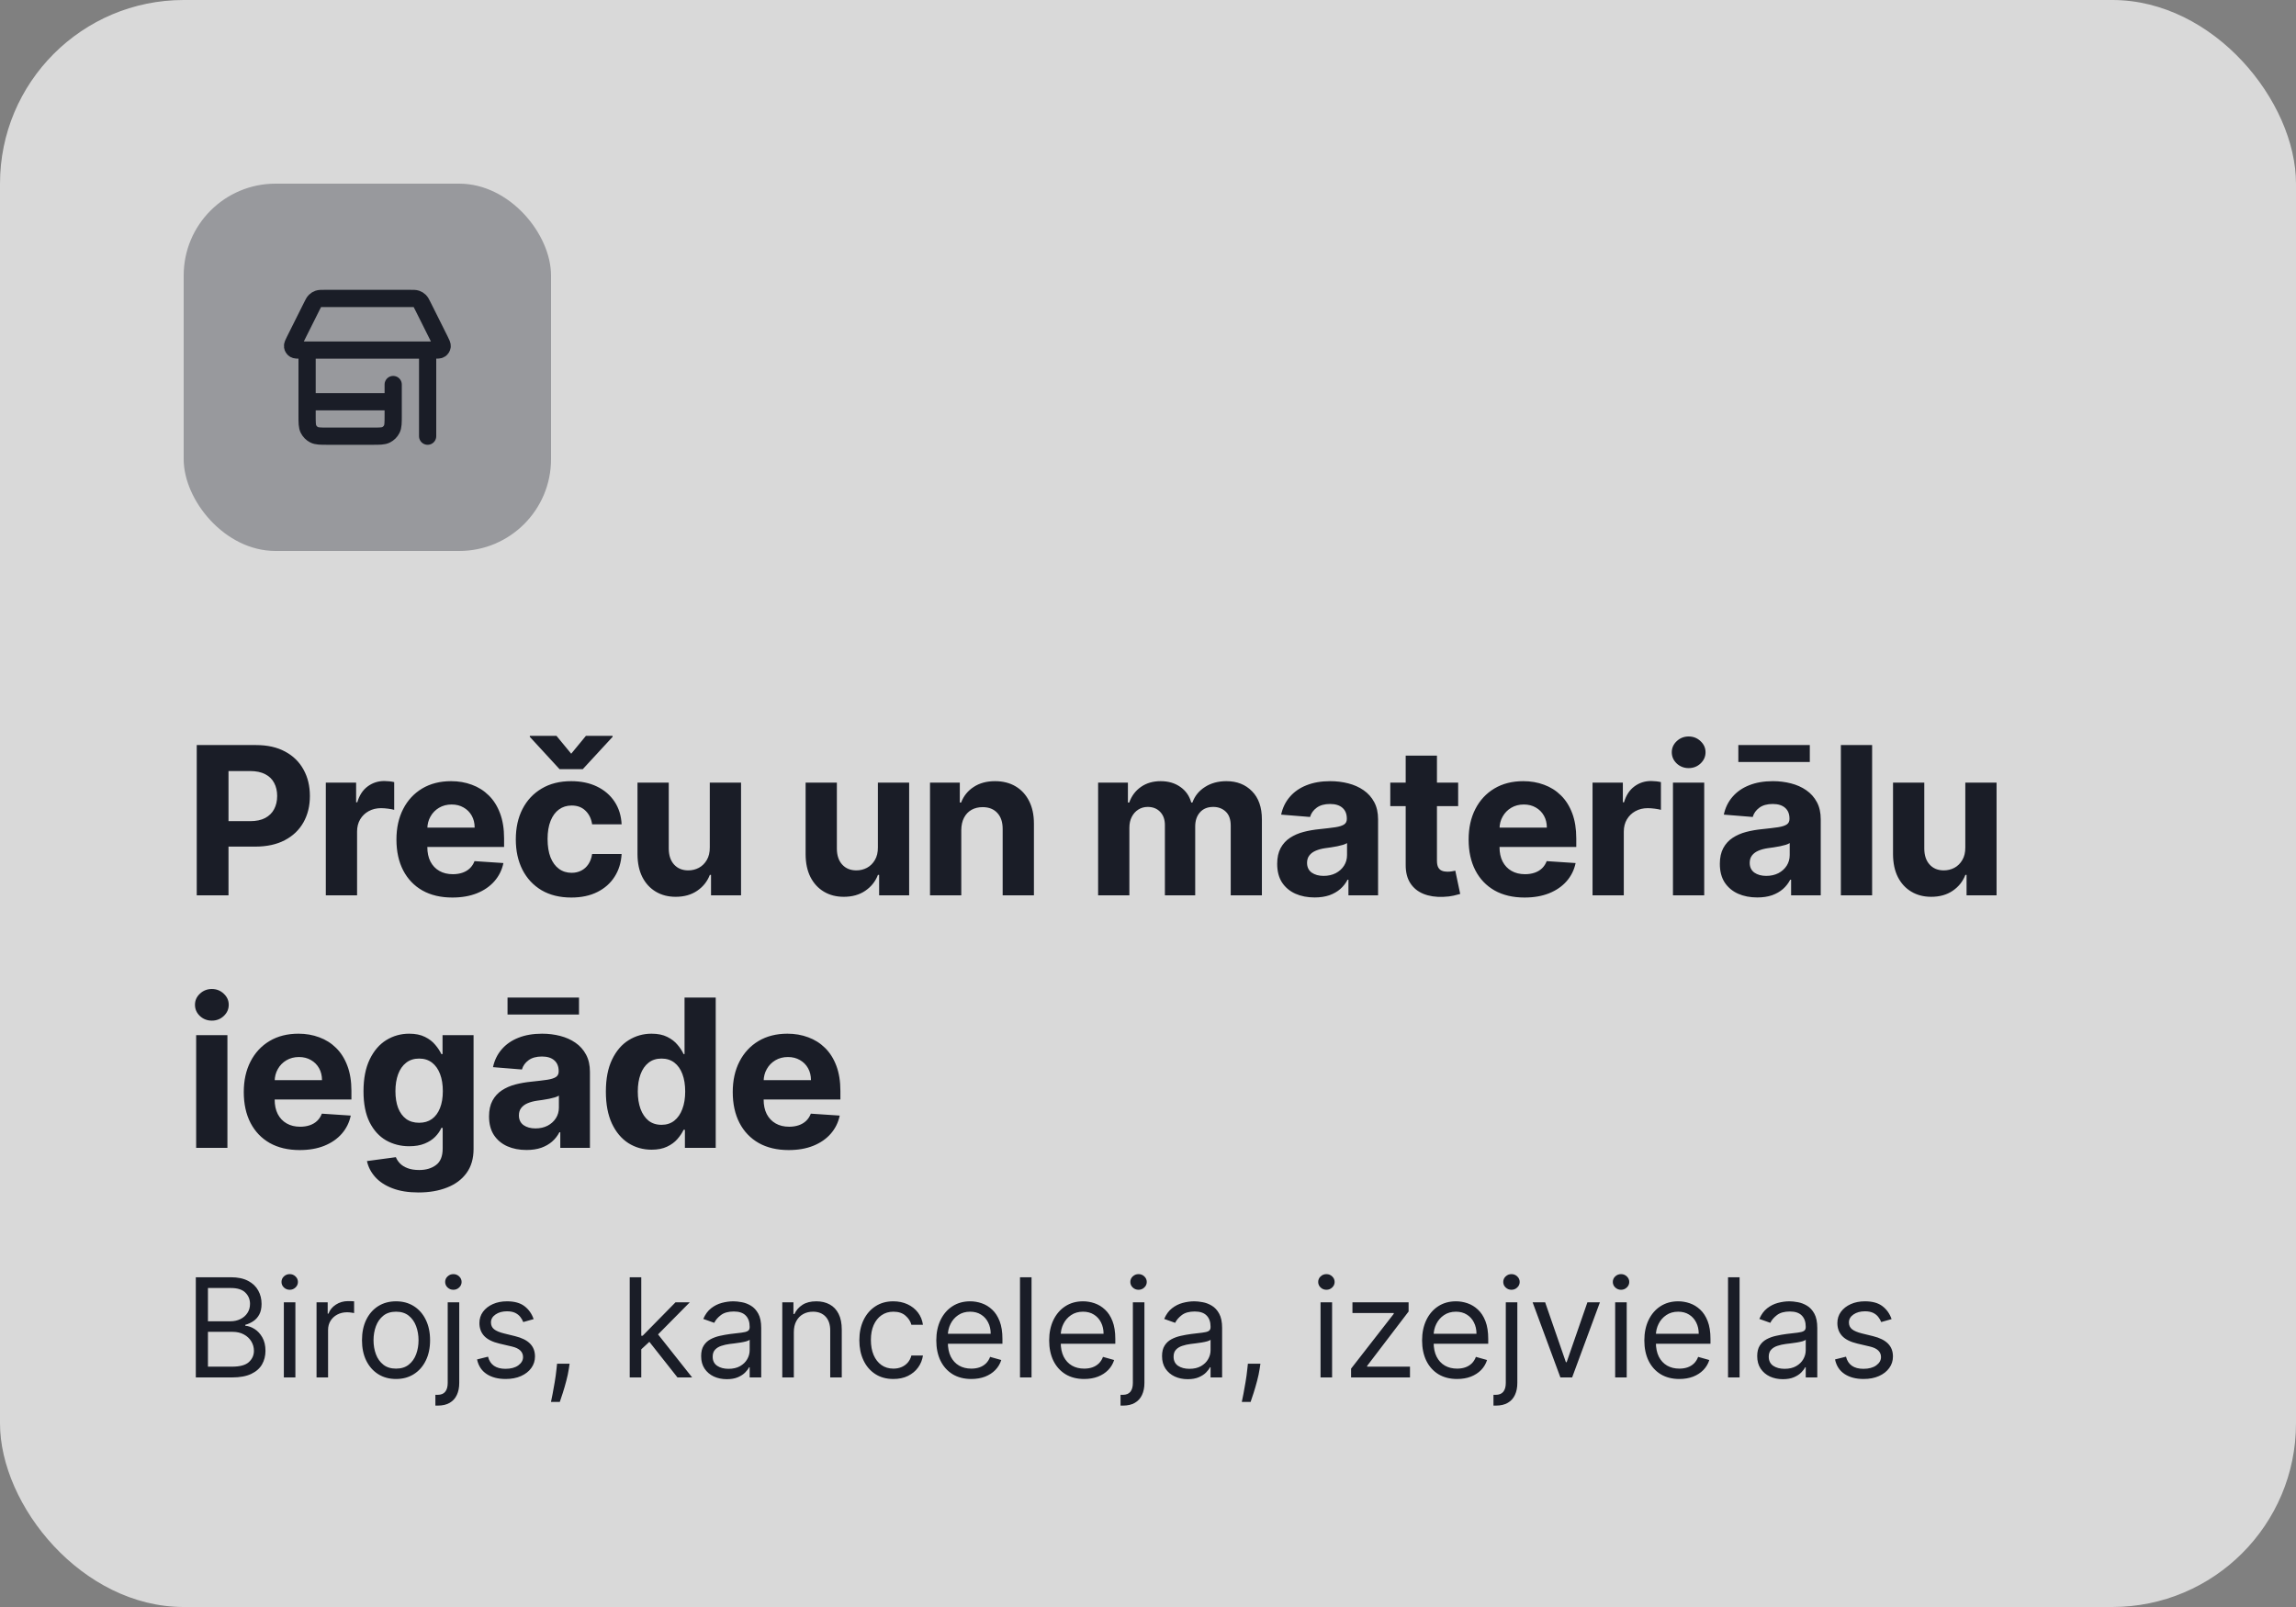 <svg width="200" height="140" viewBox="0 0 200 140" fill="none" xmlns="http://www.w3.org/2000/svg">
<rect x="0" y="0" width="200" height="140" fill="#808080" stroke="none"/>
<rect width="200" height="140" rx="16" fill="white" fill-opacity="0.7"/>
<rect x="16" y="16" width="32" height="32" rx="8" fill="#98999D"/>
<path d="M34.25 33.5V36.2C34.25 36.83 34.25 37.145 34.127 37.386C34.02 37.597 33.848 37.77 33.636 37.877C33.395 38 33.08 38 32.45 38H28.55C27.92 38 27.605 38 27.364 37.877C27.153 37.77 26.981 37.597 26.873 37.386C26.75 37.145 26.75 36.83 26.75 36.2V30.5M37.25 30.5V38M26.75 35H34.25M27.169 26.663L25.684 29.632C25.541 29.919 25.469 30.063 25.486 30.18C25.501 30.282 25.557 30.373 25.642 30.432C25.739 30.5 25.899 30.5 26.221 30.5H37.779C38.101 30.5 38.261 30.5 38.358 30.432C38.443 30.373 38.499 30.282 38.514 30.18C38.532 30.063 38.46 29.919 38.316 29.632L36.832 26.663C36.711 26.423 36.651 26.302 36.561 26.214C36.482 26.136 36.386 26.077 36.281 26.041C36.162 26 36.028 26 35.758 26H28.242C27.973 26 27.838 26 27.719 26.041C27.614 26.077 27.518 26.136 27.439 26.214C27.349 26.302 27.289 26.422 27.169 26.663Z" stroke="#1A1D27" stroke-width="1.5" stroke-linecap="round" stroke-linejoin="round"/>
<path d="M17.138 78V64.909H22.303C23.296 64.909 24.141 65.099 24.84 65.478C25.539 65.853 26.072 66.375 26.438 67.044C26.809 67.709 26.994 68.476 26.994 69.345C26.994 70.215 26.807 70.981 26.432 71.646C26.057 72.311 25.514 72.829 24.802 73.2C24.095 73.57 23.238 73.756 22.232 73.756H18.94V71.538H21.785C22.317 71.538 22.756 71.446 23.102 71.263C23.451 71.075 23.711 70.817 23.881 70.489C24.056 70.157 24.143 69.776 24.143 69.345C24.143 68.91 24.056 68.531 23.881 68.207C23.711 67.879 23.451 67.626 23.102 67.447C22.752 67.263 22.309 67.172 21.772 67.172H19.905V78H17.138ZM28.381 78V68.182H31.021V69.895H31.123C31.302 69.285 31.602 68.825 32.024 68.514C32.446 68.199 32.932 68.041 33.482 68.041C33.618 68.041 33.765 68.05 33.923 68.067C34.081 68.084 34.219 68.107 34.338 68.137V70.553C34.211 70.515 34.034 70.481 33.808 70.451C33.582 70.421 33.375 70.406 33.188 70.406C32.787 70.406 32.429 70.494 32.114 70.668C31.803 70.839 31.556 71.077 31.372 71.384C31.193 71.691 31.104 72.045 31.104 72.445V78H28.381ZM39.404 78.192C38.394 78.192 37.524 77.987 36.796 77.578C36.071 77.165 35.513 76.581 35.121 75.827C34.729 75.068 34.533 74.171 34.533 73.136C34.533 72.126 34.729 71.239 35.121 70.477C35.513 69.714 36.065 69.119 36.776 68.693C37.492 68.267 38.332 68.054 39.295 68.054C39.943 68.054 40.546 68.158 41.104 68.367C41.666 68.572 42.156 68.881 42.574 69.294C42.996 69.707 43.324 70.227 43.558 70.854C43.793 71.476 43.91 72.204 43.91 73.04V73.788H35.62V72.1H41.347C41.347 71.708 41.261 71.361 41.091 71.058C40.921 70.756 40.684 70.519 40.382 70.349C40.083 70.174 39.736 70.087 39.34 70.087C38.926 70.087 38.56 70.183 38.24 70.374C37.925 70.562 37.678 70.815 37.499 71.135C37.32 71.45 37.228 71.802 37.224 72.19V73.794C37.224 74.28 37.313 74.7 37.492 75.053C37.676 75.407 37.933 75.68 38.266 75.871C38.598 76.063 38.992 76.159 39.448 76.159C39.751 76.159 40.028 76.117 40.279 76.031C40.531 75.946 40.746 75.818 40.925 75.648C41.104 75.477 41.24 75.269 41.334 75.021L43.852 75.188C43.725 75.793 43.462 76.321 43.066 76.773C42.674 77.22 42.167 77.57 41.545 77.821C40.927 78.068 40.213 78.192 39.404 78.192ZM49.763 78.192C48.757 78.192 47.892 77.979 47.168 77.553C46.448 77.122 45.894 76.526 45.506 75.763C45.122 75 44.931 74.122 44.931 73.129C44.931 72.124 45.124 71.242 45.512 70.483C45.904 69.72 46.461 69.126 47.181 68.7C47.901 68.269 48.757 68.054 49.75 68.054C50.607 68.054 51.357 68.21 52 68.521C52.644 68.832 53.153 69.269 53.528 69.831C53.903 70.394 54.11 71.054 54.148 71.812H51.578C51.506 71.322 51.314 70.928 51.003 70.63C50.696 70.327 50.294 70.176 49.795 70.176C49.373 70.176 49.005 70.291 48.689 70.521C48.378 70.747 48.135 71.077 47.961 71.512C47.786 71.947 47.698 72.473 47.698 73.091C47.698 73.717 47.784 74.25 47.954 74.689C48.129 75.128 48.374 75.462 48.689 75.692C49.005 75.923 49.373 76.038 49.795 76.038C50.106 76.038 50.385 75.974 50.632 75.846C50.884 75.718 51.09 75.533 51.252 75.29C51.419 75.043 51.527 74.746 51.578 74.401H54.148C54.105 75.151 53.901 75.812 53.534 76.383C53.172 76.95 52.671 77.393 52.032 77.712C51.393 78.032 50.637 78.192 49.763 78.192ZM48.472 64.104L49.757 65.663L51.041 64.104H53.362V64.193L50.767 67.006H48.74L46.151 64.193V64.104H48.472ZM61.828 73.82V68.182H64.551V78H61.936V76.217H61.834C61.612 76.792 61.244 77.254 60.728 77.604C60.217 77.953 59.593 78.128 58.855 78.128C58.199 78.128 57.622 77.979 57.123 77.68C56.624 77.382 56.234 76.958 55.953 76.408C55.676 75.859 55.536 75.2 55.531 74.433V68.182H58.254V73.947C58.259 74.527 58.414 74.985 58.721 75.322C59.028 75.658 59.439 75.827 59.955 75.827C60.283 75.827 60.59 75.752 60.875 75.603C61.161 75.45 61.391 75.224 61.566 74.925C61.745 74.627 61.832 74.258 61.828 73.82ZM76.471 73.82V68.182H79.194V78H76.579V76.217H76.477C76.256 76.792 75.887 77.254 75.371 77.604C74.86 77.953 74.236 78.128 73.499 78.128C72.842 78.128 72.265 77.979 71.766 77.68C71.268 77.382 70.878 76.958 70.597 76.408C70.32 75.859 70.179 75.2 70.175 74.433V68.182H72.898V73.947C72.902 74.527 73.058 74.985 73.364 75.322C73.671 75.658 74.082 75.827 74.598 75.827C74.926 75.827 75.233 75.752 75.518 75.603C75.804 75.45 76.034 75.224 76.209 74.925C76.388 74.627 76.475 74.258 76.471 73.82ZM83.735 72.324V78H81.012V68.182H83.607V69.914H83.722C83.939 69.343 84.304 68.891 84.815 68.559C85.327 68.222 85.947 68.054 86.675 68.054C87.357 68.054 87.952 68.203 88.459 68.501C88.966 68.8 89.36 69.226 89.641 69.78C89.922 70.329 90.063 70.986 90.063 71.749V78H87.34V72.234C87.344 71.633 87.191 71.165 86.88 70.828C86.569 70.487 86.141 70.317 85.595 70.317C85.229 70.317 84.905 70.396 84.624 70.553C84.347 70.711 84.129 70.941 83.972 71.244C83.818 71.542 83.739 71.902 83.735 72.324ZM95.655 78V68.182H98.25V69.914H98.365C98.57 69.339 98.911 68.885 99.388 68.553C99.865 68.22 100.436 68.054 101.101 68.054C101.775 68.054 102.348 68.222 102.821 68.559C103.294 68.891 103.609 69.343 103.767 69.914H103.869C104.069 69.352 104.432 68.902 104.956 68.565C105.484 68.224 106.108 68.054 106.829 68.054C107.745 68.054 108.488 68.346 109.059 68.93C109.635 69.509 109.922 70.332 109.922 71.397V78H107.206V71.934C107.206 71.388 107.061 70.979 106.771 70.707C106.481 70.434 106.119 70.298 105.684 70.298C105.19 70.298 104.804 70.455 104.527 70.771C104.25 71.082 104.112 71.493 104.112 72.004V78H101.472V71.876C101.472 71.395 101.334 71.011 101.057 70.726C100.784 70.44 100.424 70.298 99.976 70.298C99.674 70.298 99.401 70.374 99.158 70.528C98.919 70.677 98.73 70.888 98.589 71.16C98.449 71.429 98.378 71.744 98.378 72.106V78H95.655ZM114.513 78.185C113.887 78.185 113.328 78.077 112.838 77.859C112.348 77.638 111.96 77.312 111.675 76.881C111.394 76.447 111.253 75.906 111.253 75.258C111.253 74.712 111.353 74.254 111.553 73.883C111.754 73.513 112.026 73.215 112.372 72.989C112.717 72.763 113.109 72.592 113.548 72.477C113.991 72.362 114.455 72.281 114.941 72.234C115.512 72.175 115.972 72.119 116.322 72.068C116.671 72.013 116.925 71.932 117.083 71.825C117.24 71.719 117.319 71.561 117.319 71.352V71.314C117.319 70.909 117.191 70.596 116.936 70.374C116.684 70.153 116.326 70.042 115.862 70.042C115.372 70.042 114.982 70.151 114.692 70.368C114.402 70.581 114.21 70.849 114.117 71.173L111.598 70.969C111.726 70.372 111.977 69.856 112.352 69.422C112.727 68.983 113.211 68.646 113.803 68.412C114.4 68.173 115.09 68.054 115.874 68.054C116.42 68.054 116.942 68.118 117.44 68.246C117.943 68.374 118.389 68.572 118.776 68.84C119.168 69.109 119.477 69.454 119.703 69.876C119.929 70.293 120.042 70.794 120.042 71.378V78H117.46V76.638H117.383C117.225 76.945 117.014 77.216 116.75 77.45C116.486 77.68 116.168 77.862 115.798 77.994C115.427 78.121 114.999 78.185 114.513 78.185ZM115.293 76.306C115.693 76.306 116.047 76.227 116.354 76.07C116.661 75.908 116.901 75.69 117.076 75.418C117.251 75.145 117.338 74.836 117.338 74.491V73.449C117.253 73.504 117.136 73.555 116.987 73.602C116.842 73.645 116.678 73.685 116.494 73.724C116.311 73.758 116.128 73.79 115.945 73.82C115.762 73.845 115.595 73.869 115.446 73.89C115.127 73.937 114.847 74.011 114.609 74.114C114.37 74.216 114.185 74.354 114.053 74.529C113.921 74.7 113.855 74.913 113.855 75.168C113.855 75.539 113.989 75.822 114.257 76.019C114.53 76.21 114.875 76.306 115.293 76.306ZM127.017 68.182V70.227H121.104V68.182H127.017ZM122.447 65.829H125.17V74.983C125.17 75.234 125.208 75.43 125.285 75.571C125.361 75.707 125.468 75.803 125.604 75.859C125.745 75.914 125.907 75.942 126.09 75.942C126.218 75.942 126.346 75.931 126.474 75.91C126.601 75.884 126.699 75.865 126.768 75.852L127.196 77.879C127.06 77.921 126.868 77.97 126.621 78.026C126.373 78.085 126.073 78.121 125.719 78.134C125.063 78.16 124.488 78.072 123.993 77.872C123.503 77.672 123.122 77.361 122.849 76.939C122.577 76.517 122.442 75.984 122.447 75.341V65.829ZM132.8 78.192C131.79 78.192 130.92 77.987 130.192 77.578C129.467 77.165 128.909 76.581 128.517 75.827C128.125 75.068 127.929 74.171 127.929 73.136C127.929 72.126 128.125 71.239 128.517 70.477C128.909 69.714 129.461 69.119 130.173 68.693C130.888 68.267 131.728 68.054 132.691 68.054C133.339 68.054 133.942 68.158 134.5 68.367C135.062 68.572 135.553 68.881 135.97 69.294C136.392 69.707 136.72 70.227 136.955 70.854C137.189 71.476 137.306 72.204 137.306 73.04V73.788H129.016V72.1H134.743C134.743 71.708 134.658 71.361 134.487 71.058C134.317 70.756 134.08 70.519 133.778 70.349C133.479 70.174 133.132 70.087 132.736 70.087C132.322 70.087 131.956 70.183 131.636 70.374C131.321 70.562 131.074 70.815 130.895 71.135C130.716 71.45 130.624 71.802 130.62 72.19V73.794C130.62 74.28 130.709 74.7 130.888 75.053C131.072 75.407 131.33 75.68 131.662 75.871C131.994 76.063 132.388 76.159 132.844 76.159C133.147 76.159 133.424 76.117 133.675 76.031C133.927 75.946 134.142 75.818 134.321 75.648C134.5 75.477 134.636 75.269 134.73 75.021L137.249 75.188C137.121 75.793 136.859 76.321 136.462 76.773C136.07 77.22 135.563 77.57 134.941 77.821C134.323 78.068 133.609 78.192 132.8 78.192ZM138.723 78V68.182H141.363V69.895H141.465C141.644 69.285 141.945 68.825 142.367 68.514C142.788 68.199 143.274 68.041 143.824 68.041C143.96 68.041 144.107 68.05 144.265 68.067C144.423 68.084 144.561 68.107 144.68 68.137V70.553C144.553 70.515 144.376 70.481 144.15 70.451C143.924 70.421 143.717 70.406 143.53 70.406C143.129 70.406 142.771 70.494 142.456 70.668C142.145 70.839 141.898 71.077 141.715 71.384C141.536 71.691 141.446 72.045 141.446 72.445V78H138.723ZM145.728 78V68.182H148.451V78H145.728ZM147.096 66.916C146.691 66.916 146.344 66.782 146.054 66.513C145.769 66.241 145.626 65.915 145.626 65.535C145.626 65.16 145.769 64.839 146.054 64.57C146.344 64.298 146.691 64.161 147.096 64.161C147.501 64.161 147.846 64.298 148.132 64.57C148.421 64.839 148.566 65.16 148.566 65.535C148.566 65.915 148.421 66.241 148.132 66.513C147.846 66.782 147.501 66.916 147.096 66.916ZM153.072 78.185C152.446 78.185 151.888 78.077 151.398 77.859C150.908 77.638 150.52 77.312 150.234 76.881C149.953 76.447 149.812 75.906 149.812 75.258C149.812 74.712 149.913 74.254 150.113 73.883C150.313 73.513 150.586 73.215 150.931 72.989C151.276 72.763 151.668 72.592 152.107 72.477C152.55 72.362 153.015 72.281 153.501 72.234C154.072 72.175 154.532 72.119 154.881 72.068C155.231 72.013 155.484 71.932 155.642 71.825C155.8 71.719 155.878 71.561 155.878 71.352V71.314C155.878 70.909 155.751 70.596 155.495 70.374C155.243 70.153 154.886 70.042 154.421 70.042C153.931 70.042 153.541 70.151 153.251 70.368C152.962 70.581 152.77 70.849 152.676 71.173L150.158 70.969C150.285 70.372 150.537 69.856 150.912 69.422C151.287 68.983 151.77 68.646 152.363 68.412C152.959 68.173 153.65 68.054 154.434 68.054C154.979 68.054 155.501 68.118 156 68.246C156.503 68.374 156.948 68.572 157.336 68.84C157.728 69.109 158.037 69.454 158.263 69.876C158.489 70.293 158.601 70.794 158.601 71.378V78H156.019V76.638H155.942C155.785 76.945 155.574 77.216 155.31 77.45C155.045 77.68 154.728 77.862 154.357 77.994C153.986 78.121 153.558 78.185 153.072 78.185ZM153.852 76.306C154.253 76.306 154.606 76.227 154.913 76.07C155.22 75.908 155.461 75.69 155.636 75.418C155.81 75.145 155.898 74.836 155.898 74.491V73.449C155.812 73.504 155.695 73.555 155.546 73.602C155.401 73.645 155.237 73.685 155.054 73.724C154.871 73.758 154.687 73.79 154.504 73.82C154.321 73.845 154.155 73.869 154.006 73.89C153.686 73.937 153.407 74.011 153.168 74.114C152.93 74.216 152.744 74.354 152.612 74.529C152.48 74.7 152.414 74.913 152.414 75.168C152.414 75.539 152.548 75.822 152.817 76.019C153.089 76.21 153.435 76.306 153.852 76.306ZM157.649 64.909V66.386H151.423V64.909H157.649ZM163.077 64.909V78H160.354V64.909H163.077ZM171.194 73.82V68.182H173.917V78H171.303V76.217H171.201C170.979 76.792 170.611 77.254 170.095 77.604C169.584 77.953 168.959 78.128 168.222 78.128C167.566 78.128 166.988 77.979 166.49 77.68C165.991 77.382 165.601 76.958 165.32 76.408C165.043 75.859 164.903 75.2 164.898 74.433V68.182H167.621V73.947C167.626 74.527 167.781 74.985 168.088 75.322C168.395 75.658 168.806 75.827 169.322 75.827C169.65 75.827 169.957 75.752 170.242 75.603C170.528 75.45 170.758 75.224 170.932 74.925C171.111 74.627 171.199 74.258 171.194 73.82ZM17.087 100V90.182H19.81V100H17.087ZM18.454 88.916C18.05 88.916 17.702 88.782 17.413 88.513C17.127 88.241 16.984 87.915 16.984 87.535C16.984 87.16 17.127 86.839 17.413 86.57C17.702 86.298 18.05 86.161 18.454 86.161C18.859 86.161 19.204 86.298 19.49 86.57C19.78 86.839 19.925 87.16 19.925 87.535C19.925 87.915 19.78 88.241 19.49 88.513C19.204 88.782 18.859 88.916 18.454 88.916ZM26.105 100.192C25.095 100.192 24.226 99.987 23.497 99.578C22.773 99.165 22.215 98.581 21.823 97.827C21.431 97.068 21.235 96.171 21.235 95.136C21.235 94.126 21.431 93.239 21.823 92.477C22.215 91.714 22.767 91.119 23.478 90.693C24.194 90.267 25.034 90.054 25.997 90.054C26.644 90.054 27.247 90.158 27.806 90.367C28.368 90.572 28.858 90.881 29.276 91.294C29.698 91.707 30.026 92.227 30.26 92.854C30.495 93.476 30.612 94.204 30.612 95.04V95.788H22.321V94.1H28.049C28.049 93.708 27.963 93.361 27.793 93.058C27.622 92.756 27.386 92.519 27.083 92.349C26.785 92.174 26.438 92.087 26.041 92.087C25.628 92.087 25.262 92.183 24.942 92.374C24.627 92.562 24.38 92.815 24.201 93.135C24.022 93.45 23.93 93.802 23.926 94.19V95.794C23.926 96.28 24.015 96.7 24.194 97.053C24.377 97.407 24.635 97.68 24.968 97.871C25.3 98.063 25.694 98.159 26.15 98.159C26.453 98.159 26.73 98.117 26.981 98.031C27.233 97.946 27.448 97.818 27.627 97.648C27.806 97.477 27.942 97.269 28.036 97.021L30.554 97.188C30.426 97.793 30.164 98.321 29.768 98.773C29.376 99.22 28.869 99.57 28.247 99.821C27.629 100.068 26.915 100.192 26.105 100.192ZM36.452 103.886C35.57 103.886 34.814 103.765 34.183 103.522C33.556 103.283 33.058 102.957 32.687 102.544C32.316 102.131 32.076 101.666 31.965 101.151L34.483 100.812C34.56 101.008 34.681 101.191 34.848 101.362C35.014 101.532 35.233 101.668 35.506 101.771C35.783 101.877 36.12 101.93 36.516 101.93C37.108 101.93 37.596 101.786 37.98 101.496C38.367 101.21 38.561 100.731 38.561 100.058V98.261H38.446C38.327 98.534 38.148 98.792 37.909 99.035C37.671 99.278 37.364 99.476 36.989 99.629C36.614 99.783 36.166 99.859 35.647 99.859C34.909 99.859 34.238 99.689 33.633 99.348C33.032 99.003 32.553 98.477 32.195 97.769C31.841 97.058 31.664 96.158 31.664 95.072C31.664 93.96 31.846 93.031 32.208 92.285C32.57 91.539 33.051 90.981 33.652 90.61C34.258 90.239 34.92 90.054 35.64 90.054C36.19 90.054 36.65 90.148 37.021 90.335C37.392 90.519 37.69 90.749 37.916 91.026C38.146 91.298 38.323 91.567 38.446 91.831H38.549V90.182H41.252V100.096C41.252 100.931 41.048 101.63 40.639 102.192C40.23 102.755 39.663 103.177 38.939 103.458C38.218 103.744 37.39 103.886 36.452 103.886ZM36.51 97.814C36.949 97.814 37.319 97.705 37.622 97.488C37.929 97.266 38.163 96.951 38.325 96.542C38.491 96.129 38.574 95.634 38.574 95.059C38.574 94.484 38.493 93.985 38.331 93.563C38.169 93.137 37.935 92.807 37.628 92.572C37.321 92.338 36.949 92.221 36.51 92.221C36.062 92.221 35.685 92.342 35.378 92.585C35.071 92.824 34.839 93.156 34.681 93.582C34.524 94.008 34.445 94.501 34.445 95.059C34.445 95.626 34.524 96.116 34.681 96.529C34.843 96.938 35.076 97.256 35.378 97.481C35.685 97.703 36.062 97.814 36.51 97.814ZM45.859 100.185C45.233 100.185 44.674 100.077 44.184 99.859C43.694 99.638 43.306 99.312 43.021 98.881C42.74 98.447 42.599 97.906 42.599 97.258C42.599 96.712 42.699 96.254 42.9 95.883C43.1 95.513 43.373 95.215 43.718 94.989C44.063 94.763 44.455 94.592 44.894 94.477C45.337 94.362 45.802 94.281 46.287 94.234C46.858 94.175 47.319 94.119 47.668 94.068C48.017 94.013 48.271 93.932 48.429 93.825C48.586 93.719 48.665 93.561 48.665 93.352V93.314C48.665 92.909 48.537 92.596 48.282 92.374C48.03 92.153 47.672 92.042 47.208 92.042C46.718 92.042 46.328 92.151 46.038 92.368C45.748 92.581 45.556 92.849 45.463 93.173L42.944 92.969C43.072 92.372 43.324 91.856 43.699 91.422C44.074 90.983 44.557 90.646 45.15 90.412C45.746 90.173 46.437 90.054 47.221 90.054C47.766 90.054 48.288 90.118 48.787 90.246C49.289 90.374 49.735 90.572 50.123 90.84C50.515 91.109 50.824 91.454 51.049 91.876C51.275 92.293 51.388 92.794 51.388 93.378V100H48.806V98.638H48.729C48.572 98.945 48.361 99.216 48.096 99.45C47.832 99.68 47.515 99.862 47.144 99.994C46.773 100.121 46.345 100.185 45.859 100.185ZM46.639 98.306C47.039 98.306 47.393 98.227 47.7 98.07C48.007 97.908 48.248 97.69 48.422 97.418C48.597 97.145 48.684 96.836 48.684 96.491V95.449C48.599 95.504 48.482 95.555 48.333 95.602C48.188 95.645 48.024 95.685 47.841 95.724C47.657 95.758 47.474 95.79 47.291 95.82C47.108 95.845 46.941 95.869 46.792 95.89C46.473 95.937 46.194 96.011 45.955 96.114C45.716 96.216 45.531 96.354 45.399 96.529C45.267 96.7 45.201 96.913 45.201 97.168C45.201 97.539 45.335 97.822 45.603 98.019C45.876 98.21 46.221 98.306 46.639 98.306ZM50.436 86.909V88.386H44.21V86.909H50.436ZM56.759 100.16C56.013 100.16 55.337 99.968 54.732 99.585C54.132 99.197 53.654 98.628 53.301 97.878C52.951 97.124 52.776 96.199 52.776 95.104C52.776 93.979 52.958 93.043 53.32 92.298C53.682 91.548 54.163 90.987 54.764 90.617C55.37 90.242 56.032 90.054 56.752 90.054C57.302 90.054 57.76 90.148 58.127 90.335C58.497 90.519 58.796 90.749 59.022 91.026C59.252 91.298 59.426 91.567 59.546 91.831H59.629V86.909H62.345V100H59.661V98.428H59.546C59.418 98.7 59.237 98.971 59.002 99.239C58.772 99.504 58.472 99.723 58.101 99.898C57.734 100.072 57.287 100.16 56.759 100.16ZM57.622 97.993C58.06 97.993 58.431 97.874 58.734 97.635C59.041 97.392 59.275 97.053 59.437 96.619C59.603 96.184 59.686 95.675 59.686 95.091C59.686 94.507 59.605 94 59.443 93.57C59.281 93.139 59.047 92.807 58.74 92.572C58.433 92.338 58.06 92.221 57.622 92.221C57.174 92.221 56.797 92.342 56.49 92.585C56.183 92.828 55.951 93.165 55.794 93.595C55.636 94.026 55.557 94.524 55.557 95.091C55.557 95.662 55.636 96.167 55.794 96.606C55.955 97.04 56.188 97.381 56.49 97.629C56.797 97.871 57.174 97.993 57.622 97.993ZM68.699 100.192C67.689 100.192 66.819 99.987 66.091 99.578C65.366 99.165 64.808 98.581 64.416 97.827C64.024 97.068 63.828 96.171 63.828 95.136C63.828 94.126 64.024 93.239 64.416 92.477C64.808 91.714 65.36 91.119 66.071 90.693C66.787 90.267 67.627 90.054 68.59 90.054C69.238 90.054 69.841 90.158 70.399 90.367C70.961 90.572 71.451 90.881 71.869 91.294C72.291 91.707 72.619 92.227 72.853 92.854C73.088 93.476 73.205 94.204 73.205 95.04V95.788H64.915V94.1H70.642C70.642 93.708 70.556 93.361 70.386 93.058C70.216 92.756 69.979 92.519 69.677 92.349C69.378 92.174 69.031 92.087 68.635 92.087C68.221 92.087 67.855 92.183 67.535 92.374C67.22 92.562 66.973 92.815 66.794 93.135C66.615 93.45 66.523 93.802 66.519 94.19V95.794C66.519 96.28 66.608 96.7 66.787 97.053C66.971 97.407 67.228 97.68 67.561 97.871C67.893 98.063 68.287 98.159 68.743 98.159C69.046 98.159 69.323 98.117 69.574 98.031C69.826 97.946 70.041 97.818 70.22 97.648C70.399 97.477 70.535 97.269 70.629 97.021L73.147 97.188C73.02 97.793 72.757 98.321 72.361 98.773C71.969 99.22 71.462 99.57 70.84 99.821C70.222 100.068 69.508 100.192 68.699 100.192Z" fill="#1A1D27"/>
<path d="M17.057 120V111.273H20.108C20.716 111.273 21.217 111.378 21.612 111.588C22.007 111.795 22.301 112.075 22.494 112.428C22.688 112.777 22.784 113.165 22.784 113.591C22.784 113.966 22.717 114.276 22.584 114.52C22.453 114.764 22.28 114.957 22.064 115.099C21.851 115.241 21.619 115.347 21.369 115.415V115.5C21.636 115.517 21.905 115.611 22.175 115.781C22.445 115.952 22.671 116.196 22.852 116.514C23.034 116.832 23.125 117.222 23.125 117.682C23.125 118.119 23.026 118.513 22.827 118.862C22.628 119.212 22.314 119.489 21.885 119.693C21.456 119.898 20.898 120 20.21 120H17.057ZM18.114 119.062H20.21C20.901 119.062 21.391 118.929 21.68 118.662C21.973 118.392 22.119 118.065 22.119 117.682C22.119 117.386 22.044 117.114 21.893 116.864C21.743 116.611 21.528 116.409 21.25 116.259C20.972 116.105 20.642 116.028 20.261 116.028H18.114V119.062ZM18.114 115.108H20.074C20.392 115.108 20.679 115.045 20.935 114.92C21.193 114.795 21.398 114.619 21.548 114.392C21.702 114.165 21.778 113.898 21.778 113.591C21.778 113.207 21.645 112.882 21.378 112.615C21.111 112.345 20.688 112.21 20.108 112.21H18.114V115.108ZM24.725 120V113.455H25.731V120H24.725ZM25.236 112.364C25.041 112.364 24.871 112.297 24.729 112.163C24.59 112.03 24.521 111.869 24.521 111.682C24.521 111.494 24.59 111.334 24.729 111.2C24.871 111.067 25.041 111 25.236 111C25.433 111 25.6 111.067 25.739 111.2C25.881 111.334 25.952 111.494 25.952 111.682C25.952 111.869 25.881 112.03 25.739 112.163C25.6 112.297 25.433 112.364 25.236 112.364ZM27.573 120V113.455H28.544V114.443H28.613C28.732 114.119 28.948 113.857 29.26 113.655C29.573 113.453 29.925 113.352 30.317 113.352C30.391 113.352 30.483 113.354 30.594 113.357C30.705 113.359 30.789 113.364 30.846 113.369V114.392C30.811 114.384 30.733 114.371 30.611 114.354C30.492 114.334 30.365 114.324 30.232 114.324C29.914 114.324 29.63 114.391 29.38 114.524C29.133 114.655 28.936 114.837 28.791 115.07C28.649 115.3 28.578 115.562 28.578 115.858V120H27.573ZM34.498 120.136C33.907 120.136 33.388 119.996 32.942 119.714C32.499 119.433 32.152 119.04 31.902 118.534C31.655 118.028 31.532 117.437 31.532 116.761C31.532 116.08 31.655 115.484 31.902 114.976C32.152 114.467 32.499 114.072 32.942 113.791C33.388 113.51 33.907 113.369 34.498 113.369C35.088 113.369 35.605 113.51 36.049 113.791C36.495 114.072 36.841 114.467 37.088 114.976C37.338 115.484 37.463 116.08 37.463 116.761C37.463 117.437 37.338 118.028 37.088 118.534C36.841 119.04 36.495 119.433 36.049 119.714C35.605 119.996 35.088 120.136 34.498 120.136ZM34.498 119.233C34.946 119.233 35.316 119.118 35.605 118.888C35.895 118.658 36.11 118.355 36.249 117.98C36.388 117.605 36.458 117.199 36.458 116.761C36.458 116.324 36.388 115.916 36.249 115.538C36.11 115.161 35.895 114.855 35.605 114.622C35.316 114.389 34.946 114.273 34.498 114.273C34.049 114.273 33.679 114.389 33.39 114.622C33.1 114.855 32.885 115.161 32.746 115.538C32.607 115.916 32.537 116.324 32.537 116.761C32.537 117.199 32.607 117.605 32.746 117.98C32.885 118.355 33.1 118.658 33.39 118.888C33.679 119.118 34.049 119.233 34.498 119.233ZM38.999 113.455H40.004V120.477C40.004 120.881 39.935 121.23 39.795 121.526C39.659 121.821 39.452 122.05 39.173 122.212C38.898 122.374 38.55 122.455 38.129 122.455C38.095 122.455 38.061 122.455 38.027 122.455C37.993 122.455 37.959 122.455 37.925 122.455V121.517C37.959 121.517 37.99 121.517 38.019 121.517C38.047 121.517 38.078 121.517 38.112 121.517C38.419 121.517 38.644 121.426 38.785 121.244C38.928 121.065 38.999 120.81 38.999 120.477V113.455ZM39.493 112.364C39.297 112.364 39.128 112.297 38.986 112.163C38.847 112.03 38.777 111.869 38.777 111.682C38.777 111.494 38.847 111.334 38.986 111.2C39.128 111.067 39.297 111 39.493 111C39.689 111 39.856 111.067 39.996 111.2C40.138 111.334 40.209 111.494 40.209 111.682C40.209 111.869 40.138 112.03 39.996 112.163C39.856 112.297 39.689 112.364 39.493 112.364ZM46.483 114.92L45.579 115.176C45.522 115.026 45.439 114.879 45.328 114.737C45.22 114.592 45.072 114.473 44.885 114.379C44.697 114.286 44.457 114.239 44.164 114.239C43.764 114.239 43.43 114.331 43.163 114.516C42.899 114.697 42.767 114.929 42.767 115.21C42.767 115.46 42.858 115.658 43.039 115.803C43.221 115.947 43.505 116.068 43.892 116.165L44.863 116.403C45.449 116.545 45.885 116.763 46.172 117.055C46.459 117.345 46.602 117.719 46.602 118.176C46.602 118.551 46.494 118.886 46.278 119.182C46.065 119.477 45.767 119.71 45.383 119.881C45 120.051 44.554 120.136 44.045 120.136C43.377 120.136 42.825 119.991 42.387 119.702C41.95 119.412 41.673 118.989 41.556 118.432L42.511 118.193C42.602 118.545 42.774 118.81 43.027 118.986C43.282 119.162 43.616 119.25 44.028 119.25C44.497 119.25 44.869 119.151 45.145 118.952C45.423 118.75 45.562 118.509 45.562 118.227C45.562 118 45.483 117.81 45.324 117.656C45.164 117.5 44.92 117.384 44.591 117.307L43.5 117.051C42.9 116.909 42.46 116.689 42.179 116.391C41.9 116.089 41.761 115.713 41.761 115.261C41.761 114.892 41.865 114.565 42.072 114.281C42.282 113.997 42.568 113.774 42.929 113.612C43.292 113.45 43.704 113.369 44.164 113.369C44.812 113.369 45.321 113.511 45.69 113.795C46.062 114.08 46.326 114.455 46.483 114.92ZM49.616 118.807L49.548 119.267C49.499 119.591 49.425 119.938 49.326 120.307C49.229 120.676 49.129 121.024 49.023 121.351C48.918 121.678 48.832 121.938 48.764 122.131H47.996C48.033 121.949 48.082 121.709 48.141 121.411C48.201 121.112 48.261 120.778 48.32 120.409C48.383 120.043 48.434 119.668 48.474 119.284L48.525 118.807H49.616ZM55.791 117.614L55.775 116.369H55.979L58.843 113.455H60.087L57.036 116.54H56.951L55.791 117.614ZM54.854 120V111.273H55.86V120H54.854ZM59.013 120L56.456 116.761L57.172 116.062L60.291 120H59.013ZM63.307 120.153C62.893 120.153 62.516 120.075 62.178 119.919C61.84 119.76 61.572 119.531 61.373 119.233C61.174 118.932 61.075 118.568 61.075 118.142C61.075 117.767 61.148 117.463 61.296 117.23C61.444 116.994 61.641 116.81 61.889 116.676C62.136 116.543 62.408 116.443 62.707 116.378C63.008 116.31 63.31 116.256 63.614 116.216C64.012 116.165 64.335 116.126 64.582 116.101C64.832 116.072 65.013 116.026 65.127 115.96C65.244 115.895 65.302 115.781 65.302 115.619V115.585C65.302 115.165 65.187 114.838 64.957 114.605C64.729 114.372 64.384 114.256 63.921 114.256C63.441 114.256 63.065 114.361 62.792 114.571C62.519 114.781 62.327 115.006 62.217 115.244L61.262 114.903C61.432 114.506 61.66 114.196 61.944 113.974C62.231 113.75 62.543 113.594 62.881 113.506C63.222 113.415 63.557 113.369 63.887 113.369C64.097 113.369 64.339 113.395 64.612 113.446C64.887 113.494 65.153 113.595 65.408 113.749C65.667 113.902 65.881 114.134 66.052 114.443C66.222 114.753 66.308 115.168 66.308 115.688V120H65.302V119.114H65.251C65.183 119.256 65.069 119.408 64.91 119.57C64.751 119.732 64.539 119.869 64.275 119.983C64.011 120.097 63.688 120.153 63.307 120.153ZM63.461 119.25C63.859 119.25 64.194 119.172 64.467 119.016C64.742 118.859 64.95 118.658 65.089 118.411C65.231 118.163 65.302 117.903 65.302 117.631V116.71C65.259 116.761 65.165 116.808 65.021 116.851C64.879 116.891 64.714 116.926 64.526 116.957C64.342 116.986 64.161 117.011 63.985 117.034C63.812 117.054 63.671 117.071 63.563 117.085C63.302 117.119 63.057 117.175 62.83 117.251C62.606 117.325 62.424 117.437 62.285 117.588C62.148 117.736 62.08 117.937 62.08 118.193C62.08 118.543 62.209 118.807 62.468 118.986C62.729 119.162 63.06 119.25 63.461 119.25ZM69.149 116.062V120H68.143V113.455H69.115V114.477H69.2C69.353 114.145 69.586 113.878 69.899 113.676C70.211 113.472 70.615 113.369 71.109 113.369C71.552 113.369 71.94 113.46 72.272 113.642C72.605 113.821 72.863 114.094 73.048 114.46C73.233 114.824 73.325 115.284 73.325 115.841V120H72.319V115.909C72.319 115.395 72.186 114.994 71.919 114.707C71.652 114.418 71.285 114.273 70.819 114.273C70.498 114.273 70.211 114.342 69.959 114.482C69.709 114.621 69.511 114.824 69.366 115.091C69.221 115.358 69.149 115.682 69.149 116.062ZM77.822 120.136C77.208 120.136 76.68 119.991 76.237 119.702C75.793 119.412 75.452 119.013 75.214 118.504C74.975 117.996 74.856 117.415 74.856 116.761C74.856 116.097 74.978 115.51 75.222 115.001C75.469 114.49 75.813 114.091 76.254 113.804C76.697 113.514 77.214 113.369 77.805 113.369C78.265 113.369 78.68 113.455 79.049 113.625C79.418 113.795 79.721 114.034 79.957 114.341C80.192 114.648 80.339 115.006 80.396 115.415H79.39C79.313 115.116 79.143 114.852 78.879 114.622C78.617 114.389 78.265 114.273 77.822 114.273C77.43 114.273 77.086 114.375 76.79 114.58C76.498 114.781 76.269 115.067 76.104 115.436C75.942 115.803 75.862 116.233 75.862 116.727C75.862 117.233 75.941 117.673 76.1 118.048C76.262 118.423 76.489 118.714 76.782 118.922C77.077 119.129 77.424 119.233 77.822 119.233C78.083 119.233 78.32 119.188 78.533 119.097C78.746 119.006 78.927 118.875 79.075 118.705C79.222 118.534 79.327 118.33 79.39 118.091H80.396C80.339 118.477 80.198 118.825 79.974 119.135C79.752 119.442 79.458 119.686 79.092 119.868C78.728 120.047 78.305 120.136 77.822 120.136ZM84.61 120.136C83.979 120.136 83.435 119.997 82.978 119.719C82.523 119.438 82.173 119.045 81.925 118.543C81.681 118.037 81.559 117.449 81.559 116.778C81.559 116.108 81.681 115.517 81.925 115.006C82.173 114.491 82.516 114.091 82.957 113.804C83.4 113.514 83.917 113.369 84.508 113.369C84.849 113.369 85.185 113.426 85.518 113.54C85.85 113.653 86.153 113.838 86.425 114.094C86.698 114.347 86.915 114.682 87.077 115.099C87.239 115.517 87.32 116.031 87.32 116.642V117.068H82.275V116.199H86.298C86.298 115.83 86.224 115.5 86.076 115.21C85.931 114.92 85.724 114.692 85.454 114.524C85.187 114.357 84.871 114.273 84.508 114.273C84.107 114.273 83.761 114.372 83.468 114.571C83.178 114.767 82.955 115.023 82.799 115.338C82.643 115.653 82.565 115.991 82.565 116.352V116.932C82.565 117.426 82.65 117.845 82.82 118.189C82.994 118.53 83.234 118.79 83.54 118.969C83.847 119.145 84.204 119.233 84.61 119.233C84.874 119.233 85.113 119.196 85.326 119.122C85.542 119.045 85.728 118.932 85.884 118.781C86.04 118.628 86.161 118.437 86.246 118.21L87.218 118.483C87.116 118.812 86.944 119.102 86.702 119.352C86.461 119.599 86.163 119.793 85.808 119.932C85.452 120.068 85.053 120.136 84.61 120.136ZM89.856 111.273V120H88.85V111.273H89.856ZM94.442 120.136C93.811 120.136 93.267 119.997 92.81 119.719C92.356 119.438 92.005 119.045 91.757 118.543C91.513 118.037 91.391 117.449 91.391 116.778C91.391 116.108 91.513 115.517 91.757 115.006C92.005 114.491 92.348 114.091 92.789 113.804C93.232 113.514 93.749 113.369 94.34 113.369C94.681 113.369 95.017 113.426 95.35 113.54C95.682 113.653 95.985 113.838 96.257 114.094C96.53 114.347 96.748 114.682 96.909 115.099C97.071 115.517 97.152 116.031 97.152 116.642V117.068H92.107V116.199H96.13C96.13 115.83 96.056 115.5 95.908 115.21C95.763 114.92 95.556 114.692 95.286 114.524C95.019 114.357 94.704 114.273 94.34 114.273C93.939 114.273 93.593 114.372 93.3 114.571C93.01 114.767 92.787 115.023 92.631 115.338C92.475 115.653 92.397 115.991 92.397 116.352V116.932C92.397 117.426 92.482 117.845 92.652 118.189C92.826 118.53 93.066 118.79 93.373 118.969C93.679 119.145 94.036 119.233 94.442 119.233C94.706 119.233 94.945 119.196 95.158 119.122C95.374 119.045 95.56 118.932 95.716 118.781C95.873 118.628 95.993 118.437 96.079 118.21L97.05 118.483C96.948 118.812 96.776 119.102 96.534 119.352C96.293 119.599 95.995 119.793 95.64 119.932C95.284 120.068 94.885 120.136 94.442 120.136ZM98.682 113.455H99.688V120.477C99.688 120.881 99.618 121.23 99.479 121.526C99.343 121.821 99.135 122.05 98.857 122.212C98.581 122.374 98.233 122.455 97.813 122.455C97.779 122.455 97.745 122.455 97.711 122.455C97.677 122.455 97.642 122.455 97.608 122.455V121.517C97.642 121.517 97.674 121.517 97.702 121.517C97.731 121.517 97.762 121.517 97.796 121.517C98.103 121.517 98.327 121.426 98.469 121.244C98.611 121.065 98.682 120.81 98.682 120.477V113.455ZM99.177 112.364C98.981 112.364 98.811 112.297 98.669 112.163C98.53 112.03 98.461 111.869 98.461 111.682C98.461 111.494 98.53 111.334 98.669 111.2C98.811 111.067 98.981 111 99.177 111C99.373 111 99.54 111.067 99.679 111.2C99.821 111.334 99.892 111.494 99.892 111.682C99.892 111.869 99.821 112.03 99.679 112.163C99.54 112.297 99.373 112.364 99.177 112.364ZM103.456 120.153C103.041 120.153 102.665 120.075 102.327 119.919C101.989 119.76 101.72 119.531 101.521 119.233C101.322 118.932 101.223 118.568 101.223 118.142C101.223 117.767 101.297 117.463 101.445 117.23C101.592 116.994 101.79 116.81 102.037 116.676C102.284 116.543 102.557 116.443 102.855 116.378C103.156 116.31 103.459 116.256 103.763 116.216C104.161 116.165 104.483 116.126 104.73 116.101C104.98 116.072 105.162 116.026 105.276 115.96C105.392 115.895 105.45 115.781 105.45 115.619V115.585C105.45 115.165 105.335 114.838 105.105 114.605C104.878 114.372 104.533 114.256 104.07 114.256C103.589 114.256 103.213 114.361 102.94 114.571C102.668 114.781 102.476 115.006 102.365 115.244L101.411 114.903C101.581 114.506 101.808 114.196 102.092 113.974C102.379 113.75 102.692 113.594 103.03 113.506C103.371 113.415 103.706 113.369 104.036 113.369C104.246 113.369 104.487 113.395 104.76 113.446C105.036 113.494 105.301 113.595 105.557 113.749C105.815 113.902 106.03 114.134 106.2 114.443C106.371 114.753 106.456 115.168 106.456 115.688V120H105.45V119.114H105.399C105.331 119.256 105.217 119.408 105.058 119.57C104.899 119.732 104.688 119.869 104.423 119.983C104.159 120.097 103.837 120.153 103.456 120.153ZM103.609 119.25C104.007 119.25 104.342 119.172 104.615 119.016C104.891 118.859 105.098 118.658 105.237 118.411C105.379 118.163 105.45 117.903 105.45 117.631V116.71C105.408 116.761 105.314 116.808 105.169 116.851C105.027 116.891 104.862 116.926 104.675 116.957C104.49 116.986 104.31 117.011 104.134 117.034C103.96 117.054 103.82 117.071 103.712 117.085C103.45 117.119 103.206 117.175 102.979 117.251C102.754 117.325 102.572 117.437 102.433 117.588C102.297 117.736 102.229 117.937 102.229 118.193C102.229 118.543 102.358 118.807 102.616 118.986C102.878 119.162 103.209 119.25 103.609 119.25ZM109.792 118.807L109.723 119.267C109.675 119.591 109.601 119.938 109.502 120.307C109.405 120.676 109.304 121.024 109.199 121.351C109.094 121.678 109.007 121.938 108.939 122.131H108.172C108.209 121.949 108.257 121.709 108.317 121.411C108.377 121.112 108.436 120.778 108.496 120.409C108.559 120.043 108.61 119.668 108.65 119.284L108.701 118.807H109.792ZM115.03 120V113.455H116.036V120H115.03ZM115.541 112.364C115.345 112.364 115.176 112.297 115.034 112.163C114.895 112.03 114.825 111.869 114.825 111.682C114.825 111.494 114.895 111.334 115.034 111.2C115.176 111.067 115.345 111 115.541 111C115.737 111 115.905 111.067 116.044 111.2C116.186 111.334 116.257 111.494 116.257 111.682C116.257 111.869 116.186 112.03 116.044 112.163C115.905 112.297 115.737 112.364 115.541 112.364ZM117.69 120V119.233L121.406 114.46V114.392H117.809V113.455H122.701V114.256L119.088 118.994V119.062H122.821V120H117.69ZM126.926 120.136C126.296 120.136 125.752 119.997 125.294 119.719C124.84 119.438 124.489 119.045 124.242 118.543C123.998 118.037 123.875 117.449 123.875 116.778C123.875 116.108 123.998 115.517 124.242 115.006C124.489 114.491 124.833 114.091 125.273 113.804C125.716 113.514 126.233 113.369 126.824 113.369C127.165 113.369 127.502 113.426 127.834 113.54C128.167 113.653 128.469 113.838 128.742 114.094C129.015 114.347 129.232 114.682 129.394 115.099C129.556 115.517 129.637 116.031 129.637 116.642V117.068H124.591V116.199H128.614C128.614 115.83 128.54 115.5 128.392 115.21C128.248 114.92 128.04 114.692 127.77 114.524C127.503 114.357 127.188 114.273 126.824 114.273C126.424 114.273 126.077 114.372 125.784 114.571C125.495 114.767 125.272 115.023 125.115 115.338C124.959 115.653 124.881 115.991 124.881 116.352V116.932C124.881 117.426 124.966 117.845 125.137 118.189C125.31 118.53 125.55 118.79 125.857 118.969C126.164 119.145 126.52 119.233 126.926 119.233C127.191 119.233 127.429 119.196 127.642 119.122C127.858 119.045 128.044 118.932 128.201 118.781C128.357 118.628 128.478 118.437 128.563 118.21L129.534 118.483C129.432 118.812 129.26 119.102 129.019 119.352C128.777 119.599 128.479 119.793 128.124 119.932C127.769 120.068 127.37 120.136 126.926 120.136ZM131.167 113.455H132.172V120.477C132.172 120.881 132.103 121.23 131.963 121.526C131.827 121.821 131.62 122.05 131.341 122.212C131.066 122.374 130.718 122.455 130.297 122.455C130.263 122.455 130.229 122.455 130.195 122.455C130.161 122.455 130.127 122.455 130.093 122.455V121.517C130.127 121.517 130.158 121.517 130.186 121.517C130.215 121.517 130.246 121.517 130.28 121.517C130.587 121.517 130.811 121.426 130.953 121.244C131.096 121.065 131.167 120.81 131.167 120.477V113.455ZM131.661 112.364C131.465 112.364 131.296 112.297 131.154 112.163C131.015 112.03 130.945 111.869 130.945 111.682C130.945 111.494 131.015 111.334 131.154 111.2C131.296 111.067 131.465 111 131.661 111C131.857 111 132.025 111.067 132.164 111.2C132.306 111.334 132.377 111.494 132.377 111.682C132.377 111.869 132.306 112.03 132.164 112.163C132.025 112.297 131.857 112.364 131.661 112.364ZM139.366 113.455L136.946 120H135.923L133.503 113.455H134.594L136.401 118.67H136.469L138.276 113.455H139.366ZM140.694 120V113.455H141.7V120H140.694ZM141.205 112.364C141.009 112.364 140.84 112.297 140.698 112.163C140.559 112.03 140.489 111.869 140.489 111.682C140.489 111.494 140.559 111.334 140.698 111.2C140.84 111.067 141.009 111 141.205 111C141.401 111 141.569 111.067 141.708 111.2C141.85 111.334 141.921 111.494 141.921 111.682C141.921 111.869 141.85 112.03 141.708 112.163C141.569 112.297 141.401 112.364 141.205 112.364ZM146.286 120.136C145.655 120.136 145.111 119.997 144.654 119.719C144.199 119.438 143.848 119.045 143.601 118.543C143.357 118.037 143.235 117.449 143.235 116.778C143.235 116.108 143.357 115.517 143.601 115.006C143.848 114.491 144.192 114.091 144.632 113.804C145.076 113.514 145.593 113.369 146.184 113.369C146.525 113.369 146.861 113.426 147.194 113.54C147.526 113.653 147.828 113.838 148.101 114.094C148.374 114.347 148.591 114.682 148.753 115.099C148.915 115.517 148.996 116.031 148.996 116.642V117.068H143.951V116.199H147.973C147.973 115.83 147.9 115.5 147.752 115.21C147.607 114.92 147.4 114.692 147.13 114.524C146.863 114.357 146.547 114.273 146.184 114.273C145.783 114.273 145.436 114.372 145.144 114.571C144.854 114.767 144.631 115.023 144.475 115.338C144.319 115.653 144.24 115.991 144.24 116.352V116.932C144.24 117.426 144.326 117.845 144.496 118.189C144.669 118.53 144.909 118.79 145.216 118.969C145.523 119.145 145.88 119.233 146.286 119.233C146.55 119.233 146.789 119.196 147.002 119.122C147.218 119.045 147.404 118.932 147.56 118.781C147.716 118.628 147.837 118.437 147.922 118.21L148.894 118.483C148.792 118.812 148.62 119.102 148.378 119.352C148.137 119.599 147.838 119.793 147.483 119.932C147.128 120.068 146.729 120.136 146.286 120.136ZM151.532 111.273V120H150.526V111.273H151.532ZM155.3 120.153C154.885 120.153 154.509 120.075 154.17 119.919C153.832 119.76 153.564 119.531 153.365 119.233C153.166 118.932 153.067 118.568 153.067 118.142C153.067 117.767 153.141 117.463 153.288 117.23C153.436 116.994 153.634 116.81 153.881 116.676C154.128 116.543 154.401 116.443 154.699 116.378C155 116.31 155.303 116.256 155.607 116.216C156.004 116.165 156.327 116.126 156.574 116.101C156.824 116.072 157.006 116.026 157.119 115.96C157.236 115.895 157.294 115.781 157.294 115.619V115.585C157.294 115.165 157.179 114.838 156.949 114.605C156.722 114.372 156.376 114.256 155.913 114.256C155.433 114.256 155.057 114.361 154.784 114.571C154.511 114.781 154.32 115.006 154.209 115.244L153.254 114.903C153.425 114.506 153.652 114.196 153.936 113.974C154.223 113.75 154.536 113.594 154.874 113.506C155.214 113.415 155.55 113.369 155.879 113.369C156.089 113.369 156.331 113.395 156.604 113.446C156.879 113.494 157.145 113.595 157.401 113.749C157.659 113.902 157.874 114.134 158.044 114.443C158.214 114.753 158.3 115.168 158.3 115.688V120H157.294V119.114H157.243C157.175 119.256 157.061 119.408 156.902 119.57C156.743 119.732 156.531 119.869 156.267 119.983C156.003 120.097 155.68 120.153 155.3 120.153ZM155.453 119.25C155.851 119.25 156.186 119.172 156.459 119.016C156.734 118.859 156.942 118.658 157.081 118.411C157.223 118.163 157.294 117.903 157.294 117.631V116.71C157.251 116.761 157.158 116.808 157.013 116.851C156.871 116.891 156.706 116.926 156.518 116.957C156.334 116.986 156.153 117.011 155.977 117.034C155.804 117.054 155.663 117.071 155.555 117.085C155.294 117.119 155.05 117.175 154.822 117.251C154.598 117.325 154.416 117.437 154.277 117.588C154.141 117.736 154.072 117.937 154.072 118.193C154.072 118.543 154.202 118.807 154.46 118.986C154.722 119.162 155.053 119.25 155.453 119.25ZM164.772 114.92L163.868 115.176C163.811 115.026 163.728 114.879 163.617 114.737C163.509 114.592 163.361 114.473 163.174 114.379C162.986 114.286 162.746 114.239 162.453 114.239C162.053 114.239 161.719 114.331 161.452 114.516C161.188 114.697 161.056 114.929 161.056 115.21C161.056 115.46 161.147 115.658 161.328 115.803C161.51 115.947 161.794 116.068 162.181 116.165L163.152 116.403C163.738 116.545 164.174 116.763 164.461 117.055C164.748 117.345 164.891 117.719 164.891 118.176C164.891 118.551 164.783 118.886 164.567 119.182C164.354 119.477 164.056 119.71 163.672 119.881C163.289 120.051 162.843 120.136 162.334 120.136C161.667 120.136 161.114 119.991 160.676 119.702C160.239 119.412 159.962 118.989 159.846 118.432L160.8 118.193C160.891 118.545 161.063 118.81 161.316 118.986C161.571 119.162 161.905 119.25 162.317 119.25C162.786 119.25 163.158 119.151 163.434 118.952C163.712 118.75 163.851 118.509 163.851 118.227C163.851 118 163.772 117.81 163.613 117.656C163.453 117.5 163.209 117.384 162.88 117.307L161.789 117.051C161.189 116.909 160.749 116.689 160.468 116.391C160.189 116.089 160.05 115.713 160.05 115.261C160.05 114.892 160.154 114.565 160.361 114.281C160.571 113.997 160.857 113.774 161.218 113.612C161.581 113.45 161.993 113.369 162.453 113.369C163.101 113.369 163.61 113.511 163.979 113.795C164.351 114.08 164.615 114.455 164.772 114.92Z" fill="#1A1D27"/>
</svg>
